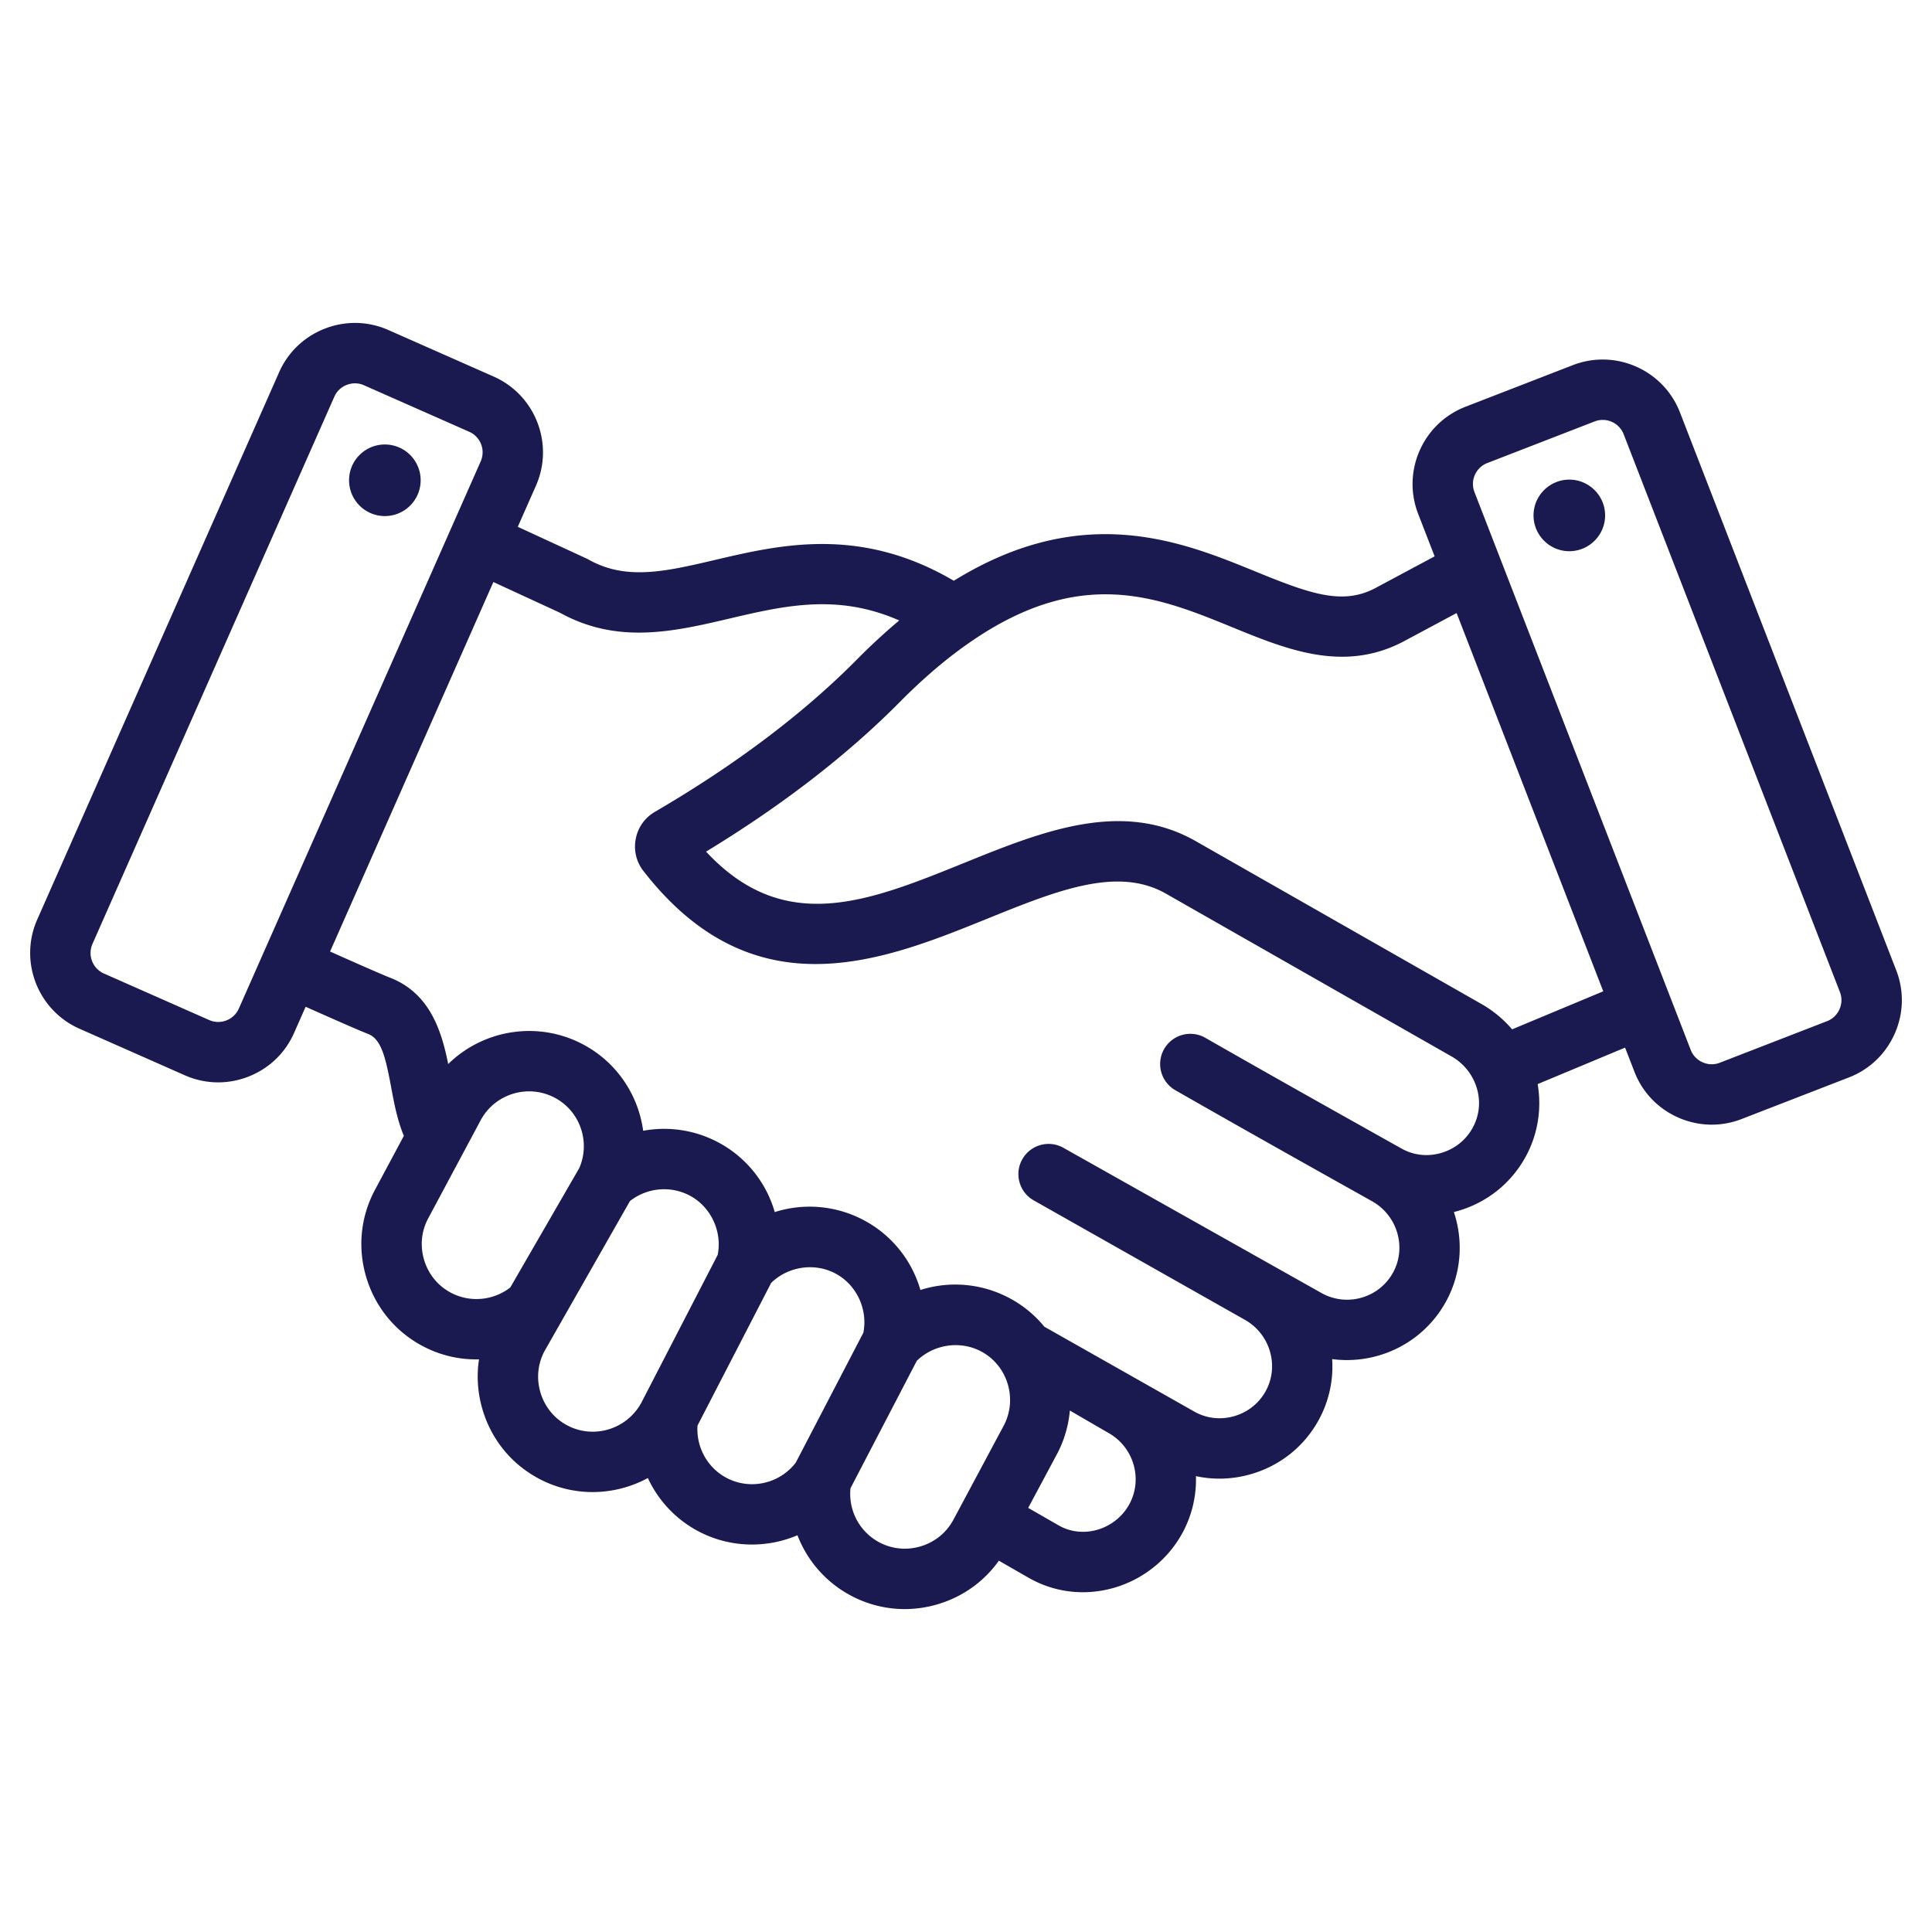 <svg xmlns="http://www.w3.org/2000/svg" version="1.1" xmlns:xlink="http://www.w3.org/1999/xlink" xmlns:svgjs="http://svgjs.com/svgjs" width="512" height="512" x="0" y="0" viewBox="0 0 512 512" style="enable-background:new 0 0 512 512" xml:space="preserve" class=""><g><path fill-rule="evenodd" d="M102.431 117.805c-5.233-.243-9.671 3.802-9.914 9.035s3.802 9.671 9.035 9.914c5.233.242 9.671-3.803 9.914-9.035s-3.802-9.672-9.035-9.914zm399.69 156.116c-2.37 5.371-6.677 9.493-12.127 11.605l-28.461 11.034a21.836 21.836 0 0 1-7.906 1.487c-3.015 0-6.028-.63-8.875-1.887-5.372-2.37-9.494-6.677-11.606-12.127l-2.483-6.404-23.165 9.666c1.117 6.563.043 13.385-3.216 19.309-3.865 7.027-10.266 12.12-18.024 14.341-.32.092-.641.178-.962.259 2.534 7.634 2.027 16.233-2.11 23.754-6.106 11.103-18.286 16.792-30.15 15.22a29.497 29.497 0 0 1-3.59 16.181c-3.854 7.007-10.231 12.091-17.956 14.314-4.827 1.391-9.802 1.549-14.553.519a29.598 29.598 0 0 1-3.661 15.202c-3.854 7.009-10.504 12.273-18.243 14.442a29.88 29.88 0 0 1-8.067 1.12 28.83 28.83 0 0 1-14.408-3.852l-7.847-4.507c-3.891 5.478-9.46 9.502-16.024 11.491a30.785 30.785 0 0 1-8.939 1.335 30.28 30.28 0 0 1-14.313-3.604 30.462 30.462 0 0 1-14.1-15.962c-8.286 3.525-18.006 3.364-26.402-1.127-5.946-3.18-10.518-8.168-13.249-14.034-8.735 4.728-19.586 5.134-28.955.125-7.171-3.836-12.426-10.257-14.797-18.081-1.349-4.451-1.67-9.043-.989-13.495a30.22 30.22 0 0 1-15.049-3.579c-7.171-3.835-12.426-10.256-14.798-18.08-2.371-7.823-1.564-16.081 2.271-23.253l7.661-14.324c-1.712-4.07-2.556-8.519-3.365-12.867-1.468-7.889-2.61-12.776-6.098-14.13-2.053-.797-7.385-3.117-16.567-7.209l-3.078 6.963c-2.362 5.346-6.679 9.457-12.155 11.576a22 22 0 0 1-7.951 1.497c-3.007 0-6.004-.626-8.831-1.875l-27.919-12.34C10 267.733 4.977 254.752 9.866 243.688L73.97 98.651c2.363-5.346 6.679-9.457 12.155-11.576 5.476-2.118 11.437-1.984 16.782.378l27.919 12.34c11.065 4.891 16.089 17.872 11.199 28.938l-4.808 10.878 18.172 8.384c.195.09.386.188.572.293 9.987 5.622 20.417 3.177 33.62.081 17.234-4.039 38.444-8.999 63.187 5.542 34.186-21.133 60.449-10.421 79.836-2.497 14.45 5.906 23.05 9.029 31.739 4.507l15.847-8.482-4.362-11.252c-4.373-11.279 1.246-24.014 12.526-28.387l28.462-11.034c11.281-4.372 24.016 1.248 28.387 12.526l57.317 147.849c2.114 5.45 1.972 11.41-.399 16.782zm-374.73-151.658a5.947 5.947 0 0 0-3.033-7.835l-27.919-12.34a5.84 5.84 0 0 0-2.367-.501c-.73 0-1.465.136-2.172.41a5.89 5.89 0 0 0-3.295 3.122v.001L24.5 250.155a5.947 5.947 0 0 0 3.033 7.834l27.919 12.34a5.895 5.895 0 0 0 4.54.092 5.894 5.894 0 0 0 3.295-3.123zm7.841 218.93 18.283-31.641c3.013-6.922.216-15.057-6.457-18.618-7.075-3.776-15.906-1.104-19.684 5.96l-13.898 25.984c-1.819 3.403-2.199 7.333-1.067 11.066 1.131 3.733 3.628 6.792 7.031 8.611 5.067 2.711 11.275 2.139 15.792-1.362zm34.766 30.473 20.202-39.122c1.219-6.201-1.789-12.699-7.372-15.679-5.115-2.731-11.364-2.129-15.887 1.432l-22.629 39.738c-1.819 3.402-2.198 7.332-1.066 11.065 1.131 3.734 3.629 6.793 7.031 8.612 7.059 3.777 15.905 1.064 19.721-6.046zm40.891 15.939 17.913-34.427c1.214-6.199-1.793-12.692-7.374-15.67-5.564-2.968-12.591-1.9-17.065 2.482l-19.516 37.794c-.38 5.682 2.584 11.136 7.633 13.836 6.281 3.36 14.11 1.62 18.409-4.015zm41.771 15.141 13.326-24.917c2.624-4.905 2.168-11-1.16-15.527a14.25 14.25 0 0 0-4.803-4.151c-5.562-2.971-12.594-1.897-17.071 2.495l-17.564 33.758c-.592 5.859 2.364 11.509 7.594 14.308 3.402 1.818 7.332 2.198 11.066 1.066s6.792-3.63 8.612-7.032zm41.098-22.999a6071.55 6071.55 0 0 1-10.235-5.944c-.36 3.995-1.485 7.937-3.428 11.571l-7.613 14.234 8.046 4.621c3.061 1.758 6.679 2.184 10.188 1.2 3.63-1.018 6.744-3.477 8.542-6.747 3.676-6.68 1.208-15.175-5.5-18.935zm96.765-93.547a14.366 14.366 0 0 0-5.84-6.228l-75.697-43.146c-12.856-7.327-28.913-.826-47.506 6.701-13.9 5.627-29.525 11.95-45.356 11.952-15.469.001-31.134-6.033-45.602-24.648-1.9-2.438-2.628-5.466-2.043-8.516.588-3.059 2.391-5.603 5.076-7.168 21.345-12.458 39.375-26.058 53.586-40.419a162.978 162.978 0 0 1 11.161-10.301c-16.377-7.199-30.383-3.927-45.067-.484-14.508 3.399-29.507 6.916-44.823-1.552l-17.661-8.148-43.281 97.923c8.769 3.908 14.109 6.237 15.888 6.928 10.667 4.141 13.697 14.326 15.419 22.887 9.271-9.105 23.76-11.599 35.817-5.164 8.932 4.767 14.572 13.432 15.855 22.851a30.526 30.526 0 0 1 19.915 3.079 30.431 30.431 0 0 1 14.953 18.469 30.503 30.503 0 0 1 23.646 2.176 30.425 30.425 0 0 1 14.953 18.467 30.48 30.48 0 0 1 23.65 2.18 30.108 30.108 0 0 1 9.186 7.543l39.834 22.55.014.008c3.187 1.771 6.902 2.182 10.466 1.157 3.604-1.038 6.575-3.399 8.362-6.65 3.654-6.644 1.168-15.121-5.542-18.898l-55.921-31.627c-3.851-2.166-5.216-7.044-3.049-10.895a8 8 0 0 1 10.895-3.049l68.485 38.536.013.007c6.708 3.688 15.17 1.235 18.86-5.475 3.654-6.644 1.168-15.121-5.542-18.898l-.005-.003c-19.359-10.843-35.493-19.896-52.145-29.428A8 8 0 0 1 308.509 278a7.998 7.998 0 0 1 10.917-2.968c16.597 9.501 32.703 18.538 52.034 29.365 3.157 1.767 6.85 2.181 10.398 1.165 3.627-1.038 6.613-3.406 8.407-6.67 2.166-3.94 2.26-8.566.258-12.692zm34.355-23.493-38.861-100.241-14.206 7.604c-15.773 8.208-30.764 2.079-45.26-3.847-19.621-8.021-39.909-16.315-69.156 3.748-6.228 4.256-12.577 9.641-18.882 16.013-13.945 14.093-31.214 27.432-51.395 39.706 20.721 22.293 42.909 13.311 68.357 3.008 20.57-8.327 41.839-16.938 61.433-5.771l75.697 43.146a30.435 30.435 0 0 1 8.118 6.713zm62.725.216-57.317-147.849a5.95 5.95 0 0 0-7.687-3.392l-28.46 11.034a5.948 5.948 0 0 0-3.392 7.686l57.317 147.849c.568 1.465 1.686 2.627 3.147 3.272s3.073.687 4.539.119l28.461-11.034c1.465-.568 2.627-1.686 3.272-3.147s.688-3.073.12-4.538zm-71.717-135.817c-5.224 0-9.485 4.26-9.485 9.485s4.26 9.485 9.485 9.485c5.224 0 9.485-4.261 9.485-9.485s-4.261-9.485-9.485-9.485z" clip-rule="evenodd" fill="#1a1a51" data-original="#000000" class=""></path></g></svg>